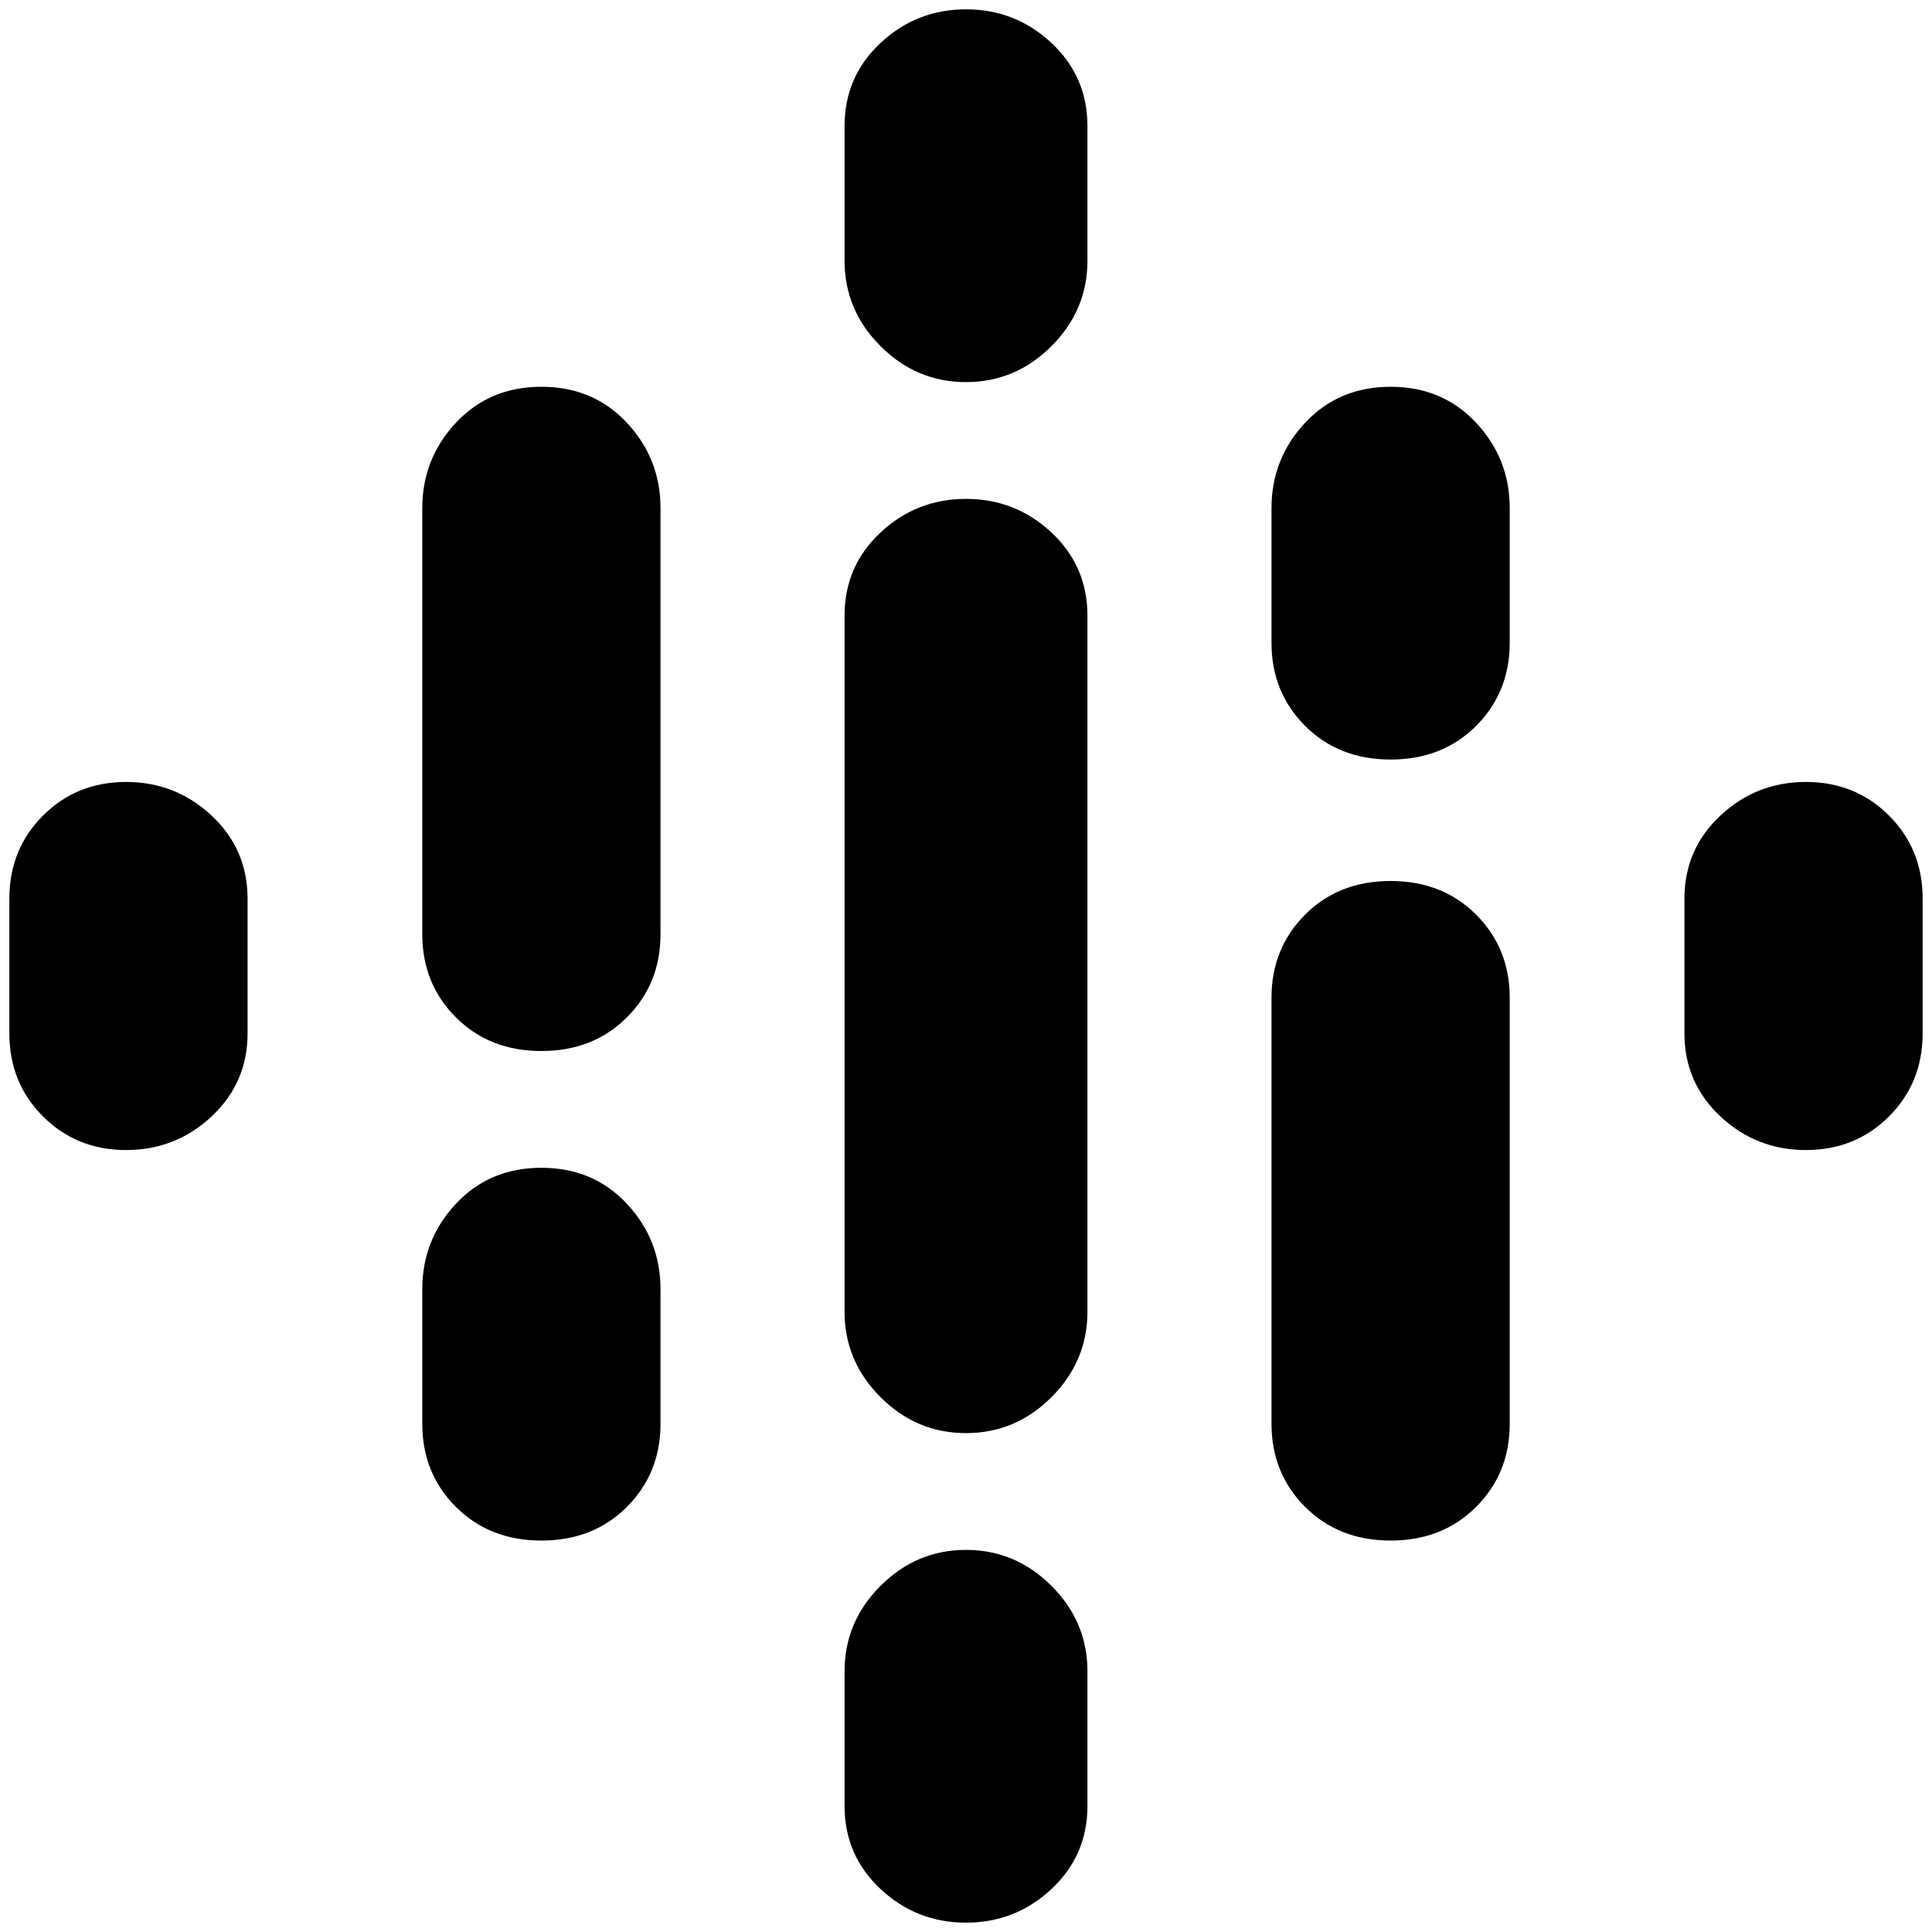 <?xml version="1.0" standalone="no"?>
<!DOCTYPE svg PUBLIC "-//W3C//DTD SVG 1.1//EN" "http://www.w3.org/Graphics/SVG/1.1/DTD/svg11.dtd" >
<svg xmlns="http://www.w3.org/2000/svg" xmlns:xlink="http://www.w3.org/1999/xlink" version="1.1" width="2048" height="2048" viewBox="-10 0 2068 2048">
   <path fill="currentColor"
d="M1606 534v144q0 53 -36 89t-91.5 36t-91.5 -36t-36 -89v-144q0 -53 36 -91.5t91.5 -38.5t91.5 38.5t36 91.5zM1154 649v745q0 53 -38.5 91.5t-91.5 38.5t-91.5 -38.5t-38.5 -91.5v-745q0 -53 38.5 -89t91.5 -36t91.5 36t38.5 89zM2048 952v144q0 53 -36 89t-89 36
t-91.5 -36t-38.5 -89v-144q0 -53 38.5 -89t91.5 -36t89 36t36 89zM255 952v144q0 53 -38.5 89t-91.5 36t-89 -36t-36 -89v-144q0 -53 36 -89t89 -36t91.5 36t38.5 89zM697 1370v144q0 53 -36 89t-91.5 36t-91.5 -36t-36 -89v-144q0 -53 36 -91.5t91.5 -38.5t91.5 38.5
t36 91.5zM1154 1779v144q0 53 -38.5 89t-91.5 36t-91.5 -36t-38.5 -89v-144q0 -53 38.5 -91.5t91.5 -38.5t91.5 38.5t38.5 91.5zM1154 125v144q0 53 -38.5 91.5t-91.5 38.5t-91.5 -38.5t-38.5 -91.5v-144q0 -53 38.5 -89t91.5 -36t91.5 36t38.5 89zM1606 1058v456
q0 53 -36 89t-91.5 36t-91.5 -36t-36 -89v-456q0 -53 36 -89t91.5 -36t91.5 36t36 89zM697 534v456q0 53 -36 89t-91.5 36t-91.5 -36t-36 -89v-456q0 -53 36 -91.5t91.5 -38.5t91.5 38.5t36 91.5z" />
</svg>
